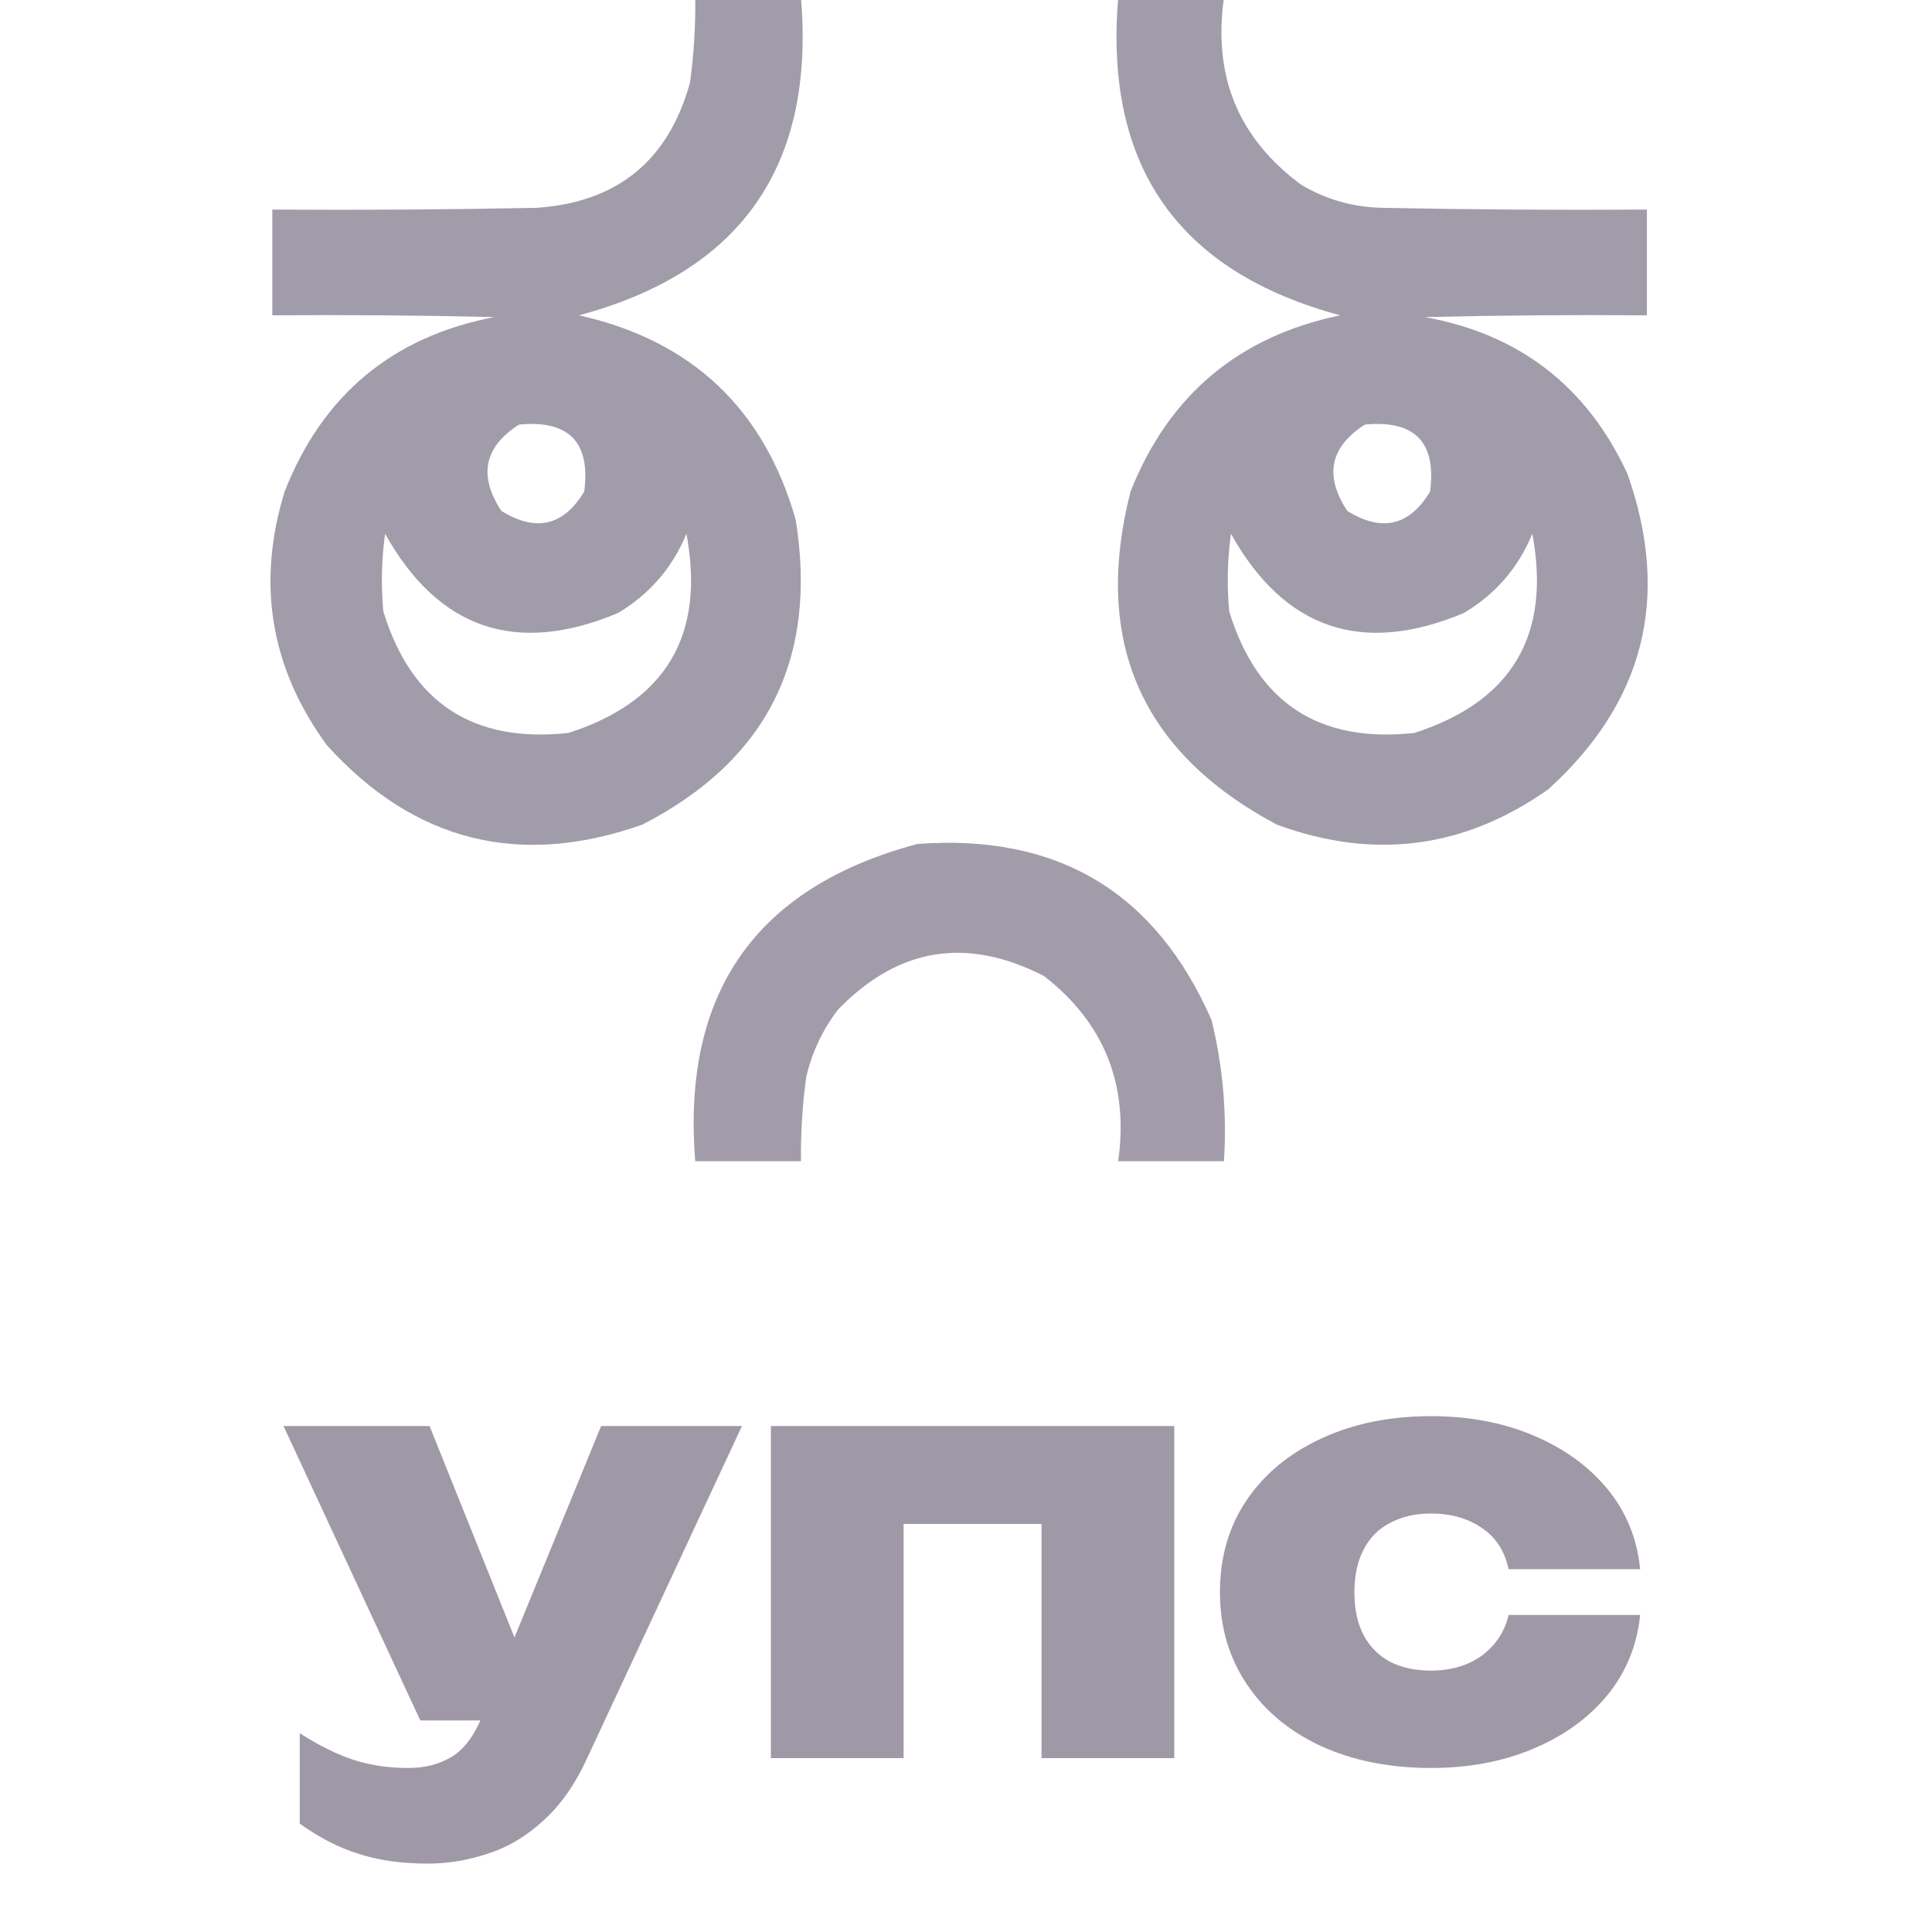 <svg width="100" height="100" viewBox="0 0 100 100" fill="none" xmlns="http://www.w3.org/2000/svg">
<g clip-path="url(#clip0_119_3218)">
<path opacity="0.971" fill-rule="evenodd" clip-rule="evenodd" d="M35.986 -0.098C37.811 -0.098 39.635 -0.098 41.459 -0.098C42.182 8.6 38.351 14.073 29.966 16.321C35.804 17.628 39.544 21.155 41.186 26.902C42.343 34.104 39.698 39.364 33.25 42.682C26.88 44.928 21.437 43.56 16.923 38.577C13.998 34.58 13.268 30.201 14.733 25.442C16.699 20.435 20.318 17.425 25.588 16.412C21.758 16.321 17.927 16.291 14.095 16.321C14.095 14.497 14.095 12.672 14.095 10.848C18.656 10.878 23.217 10.848 27.777 10.757C31.953 10.472 34.599 8.313 35.713 4.281C35.913 2.828 36.004 1.368 35.986 -0.098ZM26.865 21.976C29.447 21.73 30.572 22.886 30.24 25.442C29.17 27.22 27.741 27.555 25.953 26.446C24.75 24.624 25.054 23.134 26.865 21.976ZM19.933 27.631C22.697 32.568 26.71 33.936 31.973 31.736C33.614 30.764 34.8 29.395 35.53 27.631C36.512 32.877 34.474 36.313 29.419 37.939C24.482 38.471 21.289 36.373 19.841 31.645C19.717 30.302 19.747 28.964 19.933 27.631Z" fill="#9F99A7"/>
<path opacity="0.971" fill-rule="evenodd" clip-rule="evenodd" d="M57.877 -0.098C59.702 -0.098 61.526 -0.098 63.35 -0.098C62.775 3.962 64.113 7.184 67.364 9.571C68.657 10.335 70.055 10.73 71.56 10.757C76.12 10.848 80.681 10.878 85.242 10.848C85.242 12.672 85.242 14.497 85.242 16.321C81.41 16.291 77.579 16.321 73.749 16.412C78.651 17.298 82.148 20.004 84.238 24.53C86.484 30.901 85.116 36.343 80.134 40.858C75.787 43.921 71.105 44.529 66.087 42.682C59.065 38.943 56.541 33.196 58.516 25.442C60.496 20.452 64.115 17.411 69.371 16.321C60.984 14.071 57.153 8.598 57.877 -0.098ZM70.647 21.976C73.229 21.73 74.354 22.886 74.022 25.442C72.952 27.22 71.523 27.555 69.735 26.446C68.532 24.624 68.837 23.134 70.647 21.976ZM63.715 27.631C66.48 32.568 70.493 33.936 75.755 31.736C77.397 30.764 78.583 29.395 79.313 27.631C80.294 32.877 78.257 36.313 73.201 37.939C68.264 38.471 65.072 36.373 63.624 31.645C63.499 30.302 63.53 28.964 63.715 27.631Z" fill="#9F99A7"/>
<path opacity="0.968" fill-rule="evenodd" clip-rule="evenodd" d="M47.479 43.685C54.738 43.138 59.816 46.178 62.712 52.806C63.297 55.2 63.51 57.633 63.351 60.104C61.526 60.104 59.702 60.104 57.878 60.104C58.433 56.14 57.156 52.948 54.047 50.526C50.046 48.462 46.489 49.04 43.375 52.259C42.583 53.295 42.036 54.45 41.733 55.725C41.533 57.178 41.441 58.638 41.459 60.104C39.635 60.104 37.811 60.104 35.986 60.104C35.282 51.392 39.113 45.919 47.479 43.685Z" fill="#9F99A7"/>
<path d="M22.144 96.46C20.784 96.46 19.584 96.29 18.544 95.95C17.524 95.63 16.514 95.11 15.514 94.39V89.71C16.514 90.35 17.444 90.81 18.304 91.09C19.164 91.37 20.104 91.51 21.124 91.51C21.964 91.51 22.694 91.33 23.314 90.97C23.954 90.61 24.484 89.94 24.904 88.96L31.114 73.81H38.404L30.364 91.06C29.744 92.4 28.984 93.47 28.084 94.27C27.204 95.07 26.254 95.63 25.234 95.95C24.214 96.29 23.184 96.46 22.144 96.46ZM21.754 89.05L14.674 73.81H22.234L28.354 89.05H21.754ZM60.78 73.81V91H53.91V75.76L57.03 78.88H43.65L46.77 75.76V91H39.9V73.81H60.78ZM84.894 83.59C84.734 85.17 84.164 86.56 83.184 87.76C82.204 88.94 80.924 89.86 79.344 90.52C77.784 91.18 76.024 91.51 74.064 91.51C71.924 91.51 70.024 91.13 68.364 90.37C66.724 89.61 65.444 88.54 64.524 87.16C63.604 85.78 63.144 84.2 63.144 82.42C63.144 80.6 63.604 79.01 64.524 77.65C65.444 76.29 66.724 75.23 68.364 74.47C70.024 73.69 71.924 73.3 74.064 73.3C76.024 73.3 77.784 73.63 79.344 74.29C80.924 74.95 82.204 75.87 83.184 77.05C84.164 78.23 84.734 79.62 84.894 81.22H78.084C77.884 80.28 77.424 79.57 76.704 79.09C75.984 78.59 75.104 78.34 74.064 78.34C73.264 78.34 72.564 78.5 71.964 78.82C71.364 79.12 70.904 79.58 70.584 80.2C70.264 80.8 70.104 81.54 70.104 82.42C70.104 83.3 70.264 84.04 70.584 84.64C70.904 85.24 71.364 85.7 71.964 86.02C72.564 86.32 73.264 86.47 74.064 86.47C75.104 86.47 75.984 86.21 76.704 85.69C77.424 85.15 77.884 84.45 78.084 83.59H84.894Z" fill="#9F99A7"/>
</g>
<defs>
<clipPath id="clip0_119_3218">
<rect width="100" height="100" fill="white"/>
</clipPath>
</defs>
</svg>
